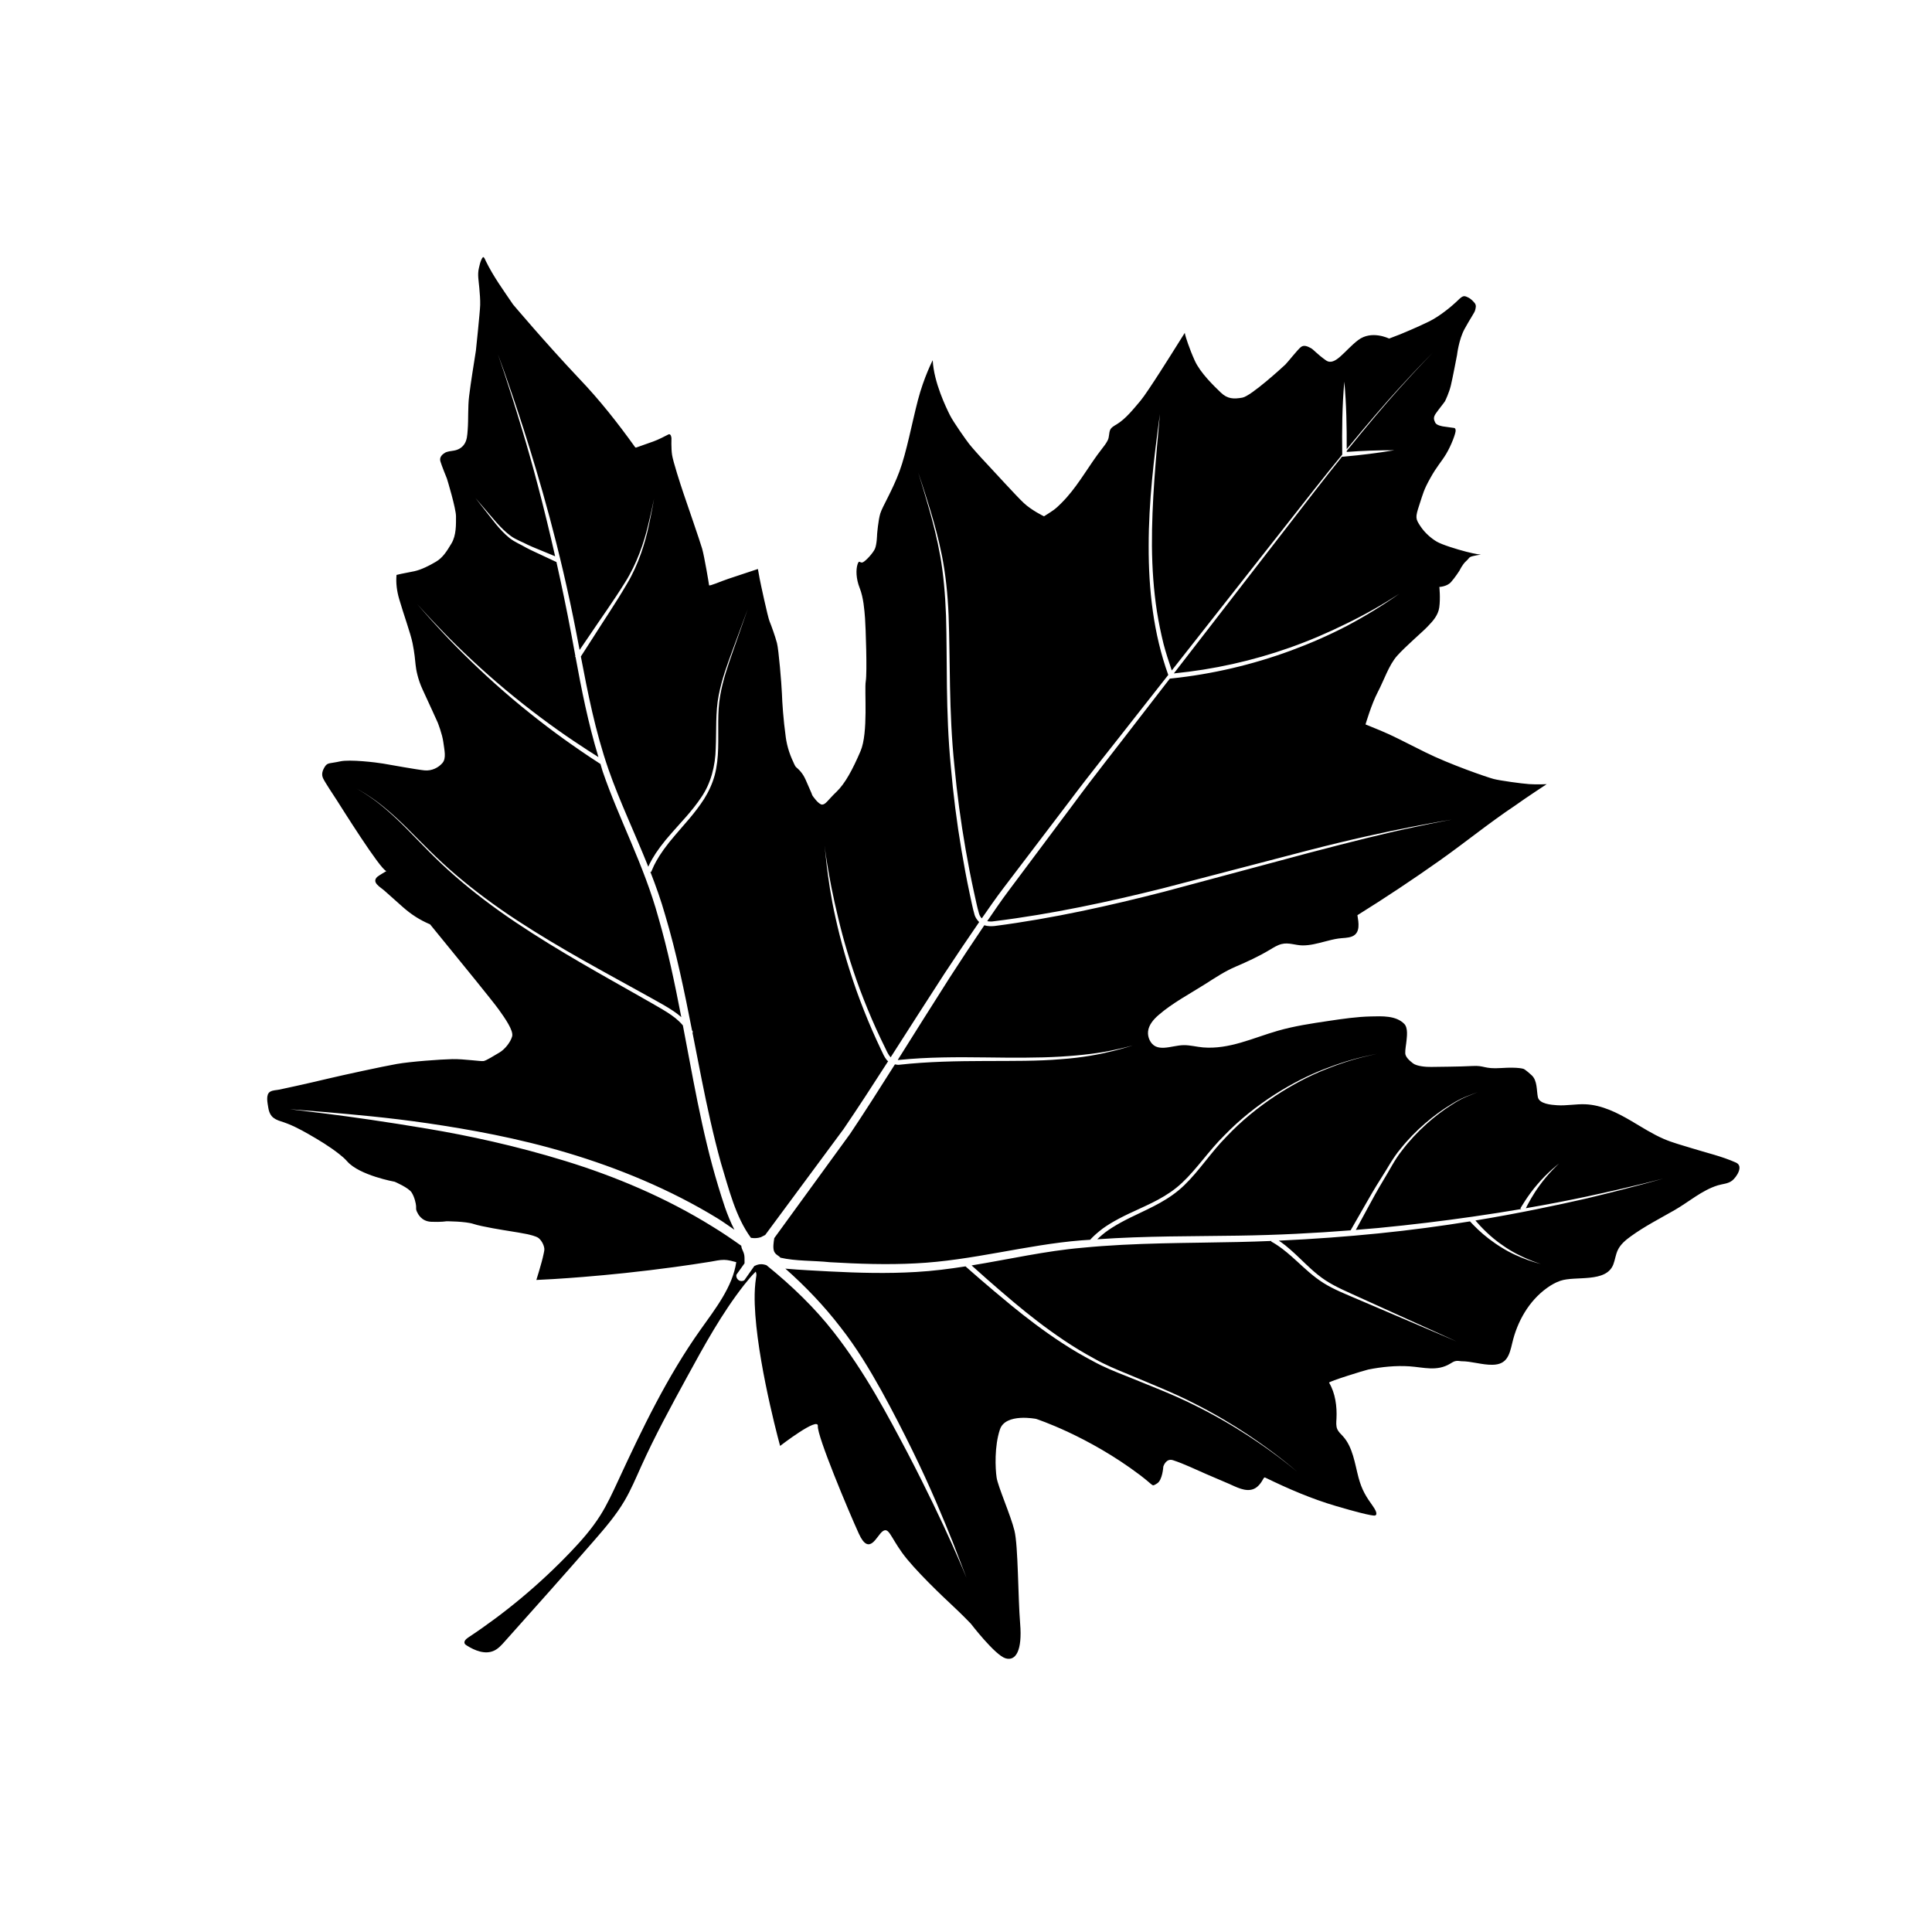<svg xmlns="http://www.w3.org/2000/svg" xmlns:xlink="http://www.w3.org/1999/xlink" version="1.1" x="0px" y="0px" viewBox="-247 370.89 100 100" enable-background="new -247 370.89 100 100" xml:space="preserve"><g><path d="M-173.052,403.261c-0.037,0.038-0.071,0.073-0.099,0.103c-0.179,0.194-1.099,0.983-1.53,1.465s-0.677,1.258-1.006,1.884   c-0.329,0.627-0.634,1.674-0.634,1.674s0.158,0.06,0.784,0.32s1.048,0.491,2.307,1.118c1.259,0.627,3.215,1.301,3.547,1.386   s1.431,0.237,1.836,0.265c0.405,0.028,0.903,0.003,0.903,0.003s0,0-0.551,0.364c-0.551,0.364-0.645,0.438-1.084,0.743   c-1.336,0.891-2.588,1.914-3.901,2.843c-1.392,0.985-2.813,1.929-4.26,2.831c0.06,0.376,0.169,0.922-0.28,1.101   c-0.221,0.088-0.472,0.073-0.705,0.107c-0.241,0.035-0.478,0.098-0.714,0.159c-0.375,0.097-0.758,0.202-1.149,0.197   c-0.365-0.004-0.702-0.163-1.075-0.071c-0.226,0.056-0.426,0.186-0.626,0.306c-0.559,0.335-1.152,0.608-1.751,0.864   c-0.569,0.243-1.048,0.566-1.571,0.898c-0.809,0.514-1.705,0.982-2.429,1.613c-0.258,0.225-0.502,0.506-0.537,0.847   c-0.03,0.291,0.12,0.645,0.397,0.774c0.135,0.062,0.287,0.074,0.436,0.066c0.343-0.018,0.675-0.131,1.019-0.134   c0.329-0.003,0.664,0.089,0.992,0.117c1.359,0.113,2.591-0.493,3.864-0.859c0.862-0.248,1.752-0.38,2.639-0.512   c0.726-0.108,1.455-0.216,2.19-0.232c0.566-0.012,1.293-0.055,1.724,0.385c0.208,0.212,0.131,0.687,0.117,0.862   c-0.014,0.175-0.075,0.471-0.066,0.66c0.009,0.188,0.208,0.373,0.403,0.522c0.194,0.149,0.675,0.191,0.945,0.184   c0.27-0.007,1.481-0.01,2.129-0.048c0.647-0.038,0.576,0.165,1.496,0.105s1.165,0.05,1.165,0.05s0.108,0.05,0.407,0.326   c0.298,0.276,0.248,0.777,0.318,1.125c0.073,0.363,0.709,0.406,0.997,0.425c0.486,0.033,0.97-0.069,1.456-0.05   c0.858,0.034,1.656,0.436,2.396,0.871c0.551,0.324,1.091,0.674,1.679,0.927c0.46,0.198,0.953,0.324,1.43,0.474   c0.758,0.237,1.572,0.42,2.298,0.747c0.414,0.186,0.017,0.761-0.196,0.93c-0.213,0.169-0.489,0.169-0.739,0.246   c-0.824,0.252-1.504,0.859-2.243,1.283c-0.763,0.437-1.55,0.839-2.264,1.356c-0.267,0.193-0.532,0.412-0.674,0.709   c-0.112,0.233-0.139,0.497-0.23,0.739c-0.367,0.98-1.961,0.586-2.743,0.854c-0.252,0.086-0.485,0.221-0.701,0.377   c-0.935,0.675-1.532,1.736-1.791,2.845c-0.147,0.63-0.276,1.113-1.018,1.126c-0.546,0.01-1.078-0.184-1.62-0.184   c-0.106-0.015-0.215-0.03-0.318-0.003c-0.095,0.025-0.178,0.083-0.262,0.133c-0.685,0.41-1.366,0.184-2.103,0.134   c-0.701-0.047-1.444,0.029-2.131,0.166c-0.174,0.035-2.065,0.619-2.028,0.681c0.325,0.543,0.415,1.24,0.382,1.863   c-0.01,0.183-0.031,0.375,0.042,0.543c0.062,0.143,0.184,0.248,0.289,0.363c0.516,0.561,0.621,1.43,0.81,2.141   c0.175,0.655,0.405,1.007,0.734,1.466c0.329,0.459,0.133,0.492,0.133,0.492s0.036,0.125-2.02-0.48   c-1.272-0.373-2.472-0.891-3.661-1.469c-0.015-0.007-0.031-0.015-0.047-0.012c-0.026,0.003-0.043,0.029-0.056,0.052   c-0.122,0.22-0.274,0.443-0.505,0.54c-0.428,0.18-0.924-0.112-1.314-0.278c-0.382-0.162-0.763-0.326-1.144-0.49   c-0.566-0.244-1.131-0.524-1.717-0.717c-0.376-0.124-0.507,0.33-0.507,0.33s-0.039,0.712-0.332,0.877s-0.098,0.148-0.874-0.439   c-2.7-2.04-5.378-2.908-5.378-2.908s-1.585-0.318-1.873,0.548s-0.242,2.012-0.171,2.488c0.072,0.477,0.731,1.957,0.924,2.751   c0.194,0.793,0.181,3.441,0.294,4.815c0.114,1.374-0.218,1.955-0.761,1.789c-0.543-0.166-1.79-1.789-1.79-1.789   s-0.448-0.469-0.927-0.914c-0.479-0.445-2.015-1.896-2.633-2.762c-0.619-0.866-0.691-1.328-1.003-1.11   c-0.312,0.217-0.688,1.324-1.234,0.128c-0.546-1.196-2.162-5.054-2.123-5.57c0.039-0.516-1.953,1.025-1.953,1.025   c-0.008-0.029-0.016-0.059-0.024-0.088c-0.037-0.139-0.074-0.279-0.11-0.418c-0.06-0.234-0.119-0.469-0.176-0.705   c-0.075-0.308-0.147-0.617-0.216-0.927c-0.081-0.361-0.158-0.722-0.231-1.085c-0.079-0.392-0.153-0.785-0.22-1.178   c-0.069-0.401-0.131-0.804-0.184-1.208c-0.051-0.39-0.093-0.781-0.122-1.173c-0.026-0.357-0.041-0.716-0.034-1.074   c0.004-0.192,0.014-0.383,0.035-0.574c0.01-0.095,0.022-0.19,0.037-0.285c0.008-0.05,0.017-0.094,0.018-0.138   c0.001-0.056-0.012-0.114-0.035-0.168c-0.215,0.21-0.41,0.444-0.595,0.68c-1.164,1.485-2.074,3.149-2.978,4.805   c-0.823,1.508-1.645,3.017-2.352,4.583c-0.274,0.607-0.531,1.223-0.869,1.797c-0.438,0.744-1.005,1.403-1.571,2.054   c-1.531,1.76-3.085,3.499-4.64,5.239c-0.161,0.18-0.328,0.365-0.548,0.465c-0.454,0.207-0.987-0.006-1.408-0.274   c-0.04-0.026-0.082-0.054-0.103-0.096c-0.058-0.117,0.067-0.238,0.175-0.31c1.92-1.269,3.697-2.753,5.288-4.415   c0.57-0.595,1.119-1.217,1.558-1.915c0.356-0.566,0.636-1.176,0.917-1.783c1.25-2.703,2.548-5.405,4.273-7.833   c0.768-1.081,1.655-2.209,1.845-3.488c-0.206-0.054-0.413-0.115-0.627-0.118c-0.239-0.003-0.478,0.058-0.713,0.096   c-0.617,0.099-1.235,0.191-1.854,0.275c-0.859,0.117-1.719,0.221-2.581,0.312c-0.713,0.075-1.427,0.142-2.142,0.2   c-0.516,0.042-1.033,0.079-1.55,0.111c-0.293,0.018-0.587,0.033-0.88,0.046c0.096-0.312,0.193-0.625,0.277-0.941   c0.038-0.142,0.074-0.284,0.103-0.428c0.017-0.084,0.043-0.181,0.031-0.268c-0.032-0.229-0.185-0.454-0.312-0.543   s-0.428-0.157-0.572-0.191c-0.144-0.034-0.732-0.131-0.938-0.163c-0.206-0.032-1.434-0.227-1.84-0.365   c-0.406-0.138-1.411-0.139-1.411-0.139s-0.247,0.048-0.774,0.027c-0.527-0.021-0.697-0.421-0.751-0.533s-0.03-0.158-0.038-0.28   c-0.008-0.122-0.073-0.453-0.23-0.703s-0.876-0.556-0.876-0.556s-1.826-0.329-2.46-1.055c-0.127-0.146-0.277-0.272-0.429-0.391   c-0.491-0.386-1.032-0.711-1.573-1.021c-0.462-0.265-0.921-0.502-1.43-0.661c-0.178-0.055-0.358-0.131-0.478-0.273   c-0.105-0.124-0.153-0.287-0.177-0.448c-0.032-0.219-0.143-0.664,0.095-0.81c0.138-0.085,0.317-0.078,0.471-0.11   c0.283-0.06,0.567-0.122,0.85-0.184c0.566-0.125,1.131-0.254,1.695-0.389c0.711-0.17,2.816-0.627,3.537-0.754   c0.721-0.127,2.28-0.24,2.883-0.252s1.481,0.127,1.622,0.099c0.141-0.028,0.542-0.28,0.817-0.442   c0.275-0.162,0.57-0.53,0.654-0.831c0.085-0.3-0.374-0.947-0.692-1.392c-0.318-0.445-2.132-2.665-2.375-2.962   s-1.18-1.448-1.18-1.448c-0.544-0.23-0.986-0.518-1.427-0.91c-0.313-0.278-0.625-0.556-0.938-0.835   c-0.212-0.188-0.674-0.421-0.372-0.71c0.063-0.06,0.476-0.302,0.476-0.302c-0.311-0.066-2.368-3.36-2.565-3.665   s-0.616-0.929-0.712-1.138c-0.097-0.209-0.032-0.41,0.102-0.616c0.134-0.206,0.265-0.143,0.775-0.258   c0.51-0.115,1.881,0.053,2.232,0.113s1.778,0.319,2.147,0.352c0.369,0.034,0.716-0.139,0.924-0.385   c0.208-0.246,0.097-0.666,0.043-1.082c-0.054-0.416-0.289-1.007-0.289-1.007s-0.528-1.168-0.778-1.7s-0.344-1.046-0.367-1.286   c-0.023-0.24-0.057-0.626-0.158-1.126c-0.101-0.501-0.461-1.486-0.69-2.275c-0.12-0.406-0.178-0.833-0.14-1.256   c0.329-0.084,0.63-0.126,0.925-0.192c0.364-0.081,0.768-0.285,1.117-0.492s0.547-0.519,0.802-0.945   c0.255-0.426,0.234-0.988,0.235-1.401c0-0.413-0.457-1.922-0.473-1.963c-0.016-0.041-0.272-0.665-0.336-0.888   c-0.063-0.223,0.11-0.364,0.23-0.438c0.12-0.074,0.312-0.091,0.467-0.116c0.219-0.036,0.407-0.14,0.535-0.322   c0.152-0.217,0.161-0.488,0.181-0.746c0.045-0.584,0.003-1.172,0.075-1.754c0.097-0.784,0.228-1.565,0.35-2.347   c0,0,0.213-2.014,0.222-2.366c0.008-0.299-0.021-0.601-0.046-0.899c-0.028-0.34-0.103-0.674-0.02-1.013   c0.034-0.14,0.061-0.284,0.12-0.417c0.017-0.038,0.068-0.162,0.114-0.151c0.044,0.01,0.104,0.162,0.122,0.2   c0.391,0.803,0.912,1.515,1.412,2.252c0,0,1.666,1.976,3.415,3.828c0.007,0.007,0.013,0.014,0.02,0.021   c1.048,1.096,1.992,2.294,2.874,3.526c0.009,0.012,0.018,0.025,0.032,0.03c0.015,0.005,0.032,0,0.047-0.006   c0.292-0.104,0.584-0.207,0.876-0.31c0.242-0.085,0.607-0.273,0.764-0.356c0.157-0.083,0.17,0.19,0.17,0.19   s-0.019,0.518,0.031,0.856c0.049,0.338,0.43,1.521,0.598,2.014c0.168,0.493,0.844,2.449,0.959,2.845   c0.115,0.396,0.353,1.823,0.359,1.892c0.006,0.069,0.611-0.203,0.992-0.329c0.381-0.127,0.516-0.171,0.731-0.243   c0.215-0.071,0.805-0.267,0.805-0.267s0.064,0.337,0.089,0.492c0.026,0.155,0.423,2.005,0.514,2.217   c0.09,0.213,0.296,0.79,0.384,1.127c0.088,0.337,0.237,2.12,0.255,2.602c0.017,0.482,0.07,1.326,0.201,2.275   c0.008,0.055,0.016,0.109,0.026,0.164c0.047,0.263,0.12,0.52,0.215,0.769c0.045,0.117,0.094,0.232,0.148,0.345   c0.033,0.07,0.059,0.143,0.1,0.209c0.037,0.059,0.09,0.095,0.14,0.141c0.107,0.099,0.201,0.213,0.278,0.338   c0.089,0.144,0.153,0.302,0.22,0.457c0.067,0.157,0.139,0.31,0.204,0.467c0.017,0.041,0.029,0.096,0.054,0.133   c0,0,0.315,0.467,0.501,0.458s0.289-0.234,0.737-0.661s0.836-1.152,1.246-2.107c0.41-0.955,0.191-3.145,0.27-3.613   c0.079-0.468-0.004-2.827-0.037-3.263c-0.033-0.436-0.082-1.074-0.276-1.563c-0.194-0.489-0.2-0.955-0.113-1.226   s0.124-0.043,0.273-0.107s0.526-0.472,0.627-0.698c0.102-0.226,0.113-0.75,0.113-0.75s0.057-0.727,0.166-1.082   c0.109-0.355,0.621-1.178,0.99-2.172c0.369-0.995,0.648-2.507,0.956-3.689c0.308-1.182,0.767-2.07,0.767-2.07   c0.056,1.152,0.707,2.478,0.891,2.845c0.184,0.367,0.842,1.294,0.992,1.485c0.15,0.191,0.556,0.65,0.904,1.017   c0.348,0.367,1.517,1.659,1.923,2.041c0.406,0.382,1.048,0.692,1.048,0.692s0.296-0.18,0.512-0.335   c0.216-0.155,0.541-0.502,0.668-0.646c0.681-0.769,1.177-1.69,1.81-2.499c0.113-0.145,0.229-0.291,0.31-0.455   c0.086-0.173,0.056-0.356,0.121-0.525c0.056-0.144,0.221-0.227,0.345-0.302c0.476-0.289,0.873-0.801,1.231-1.221   c0.362-0.425,1.77-2.683,1.77-2.683l0.521-0.829c0,0,0,0,0.021,0.096c0.021,0.096,0.212,0.717,0.501,1.349   c0.289,0.632,0.985,1.299,1.34,1.641c0.355,0.343,0.676,0.344,1.122,0.266s2.101-1.595,2.223-1.712   c0.121-0.117,0.641-0.782,0.806-0.908c0.165-0.126,0.359-0.025,0.512,0.056s0.312,0.303,0.782,0.634s0.971-0.52,1.669-1.049   c0.697-0.53,1.6-0.078,1.6-0.078s0.479-0.183,0.579-0.222s0.873-0.361,1.482-0.659c0.609-0.297,1.244-0.855,1.397-1.001   s0.264-0.265,0.371-0.301s0.193,0.026,0.275,0.062c0.082,0.035,0.204,0.136,0.318,0.271c0.114,0.135,0.056,0.276,0.03,0.39   c-0.026,0.114-0.249,0.418-0.547,0.966s-0.387,1.339-0.387,1.339s-0.235,1.235-0.324,1.595c-0.089,0.36-0.27,0.748-0.302,0.806   c-0.032,0.058-0.305,0.393-0.466,0.621c-0.161,0.228-0.102,0.34-0.037,0.484c0.065,0.144,0.38,0.19,0.398,0.195   s0.462,0.064,0.522,0.073c0.06,0.009,0.115-0.01,0.136,0.121c0.021,0.132-0.226,0.792-0.49,1.23   c-0.264,0.438-0.467,0.618-0.815,1.241c-0.348,0.623-0.373,0.783-0.581,1.418c-0.208,0.635-0.189,0.698,0.054,1.071   c0.243,0.372,0.587,0.653,0.853,0.81c0.266,0.157,1.023,0.393,1.524,0.522c0.501,0.129,0.762,0.154,0.762,0.154   s-0.138,0.009-0.395,0.069c-0.257,0.06-0.187,0.104-0.373,0.267s-0.337,0.484-0.337,0.484s-0.24,0.376-0.448,0.605   c-0.208,0.229-0.597,0.245-0.597,0.245s0.062,0.576-0.005,1.06C-172.56,402.74-172.854,403.056-173.052,403.261z M-160.916,431.893   c0,0-1.449,0.394-4.016,0.942c-0.895,0.19-1.935,0.392-3.091,0.592c0.114-0.229,0.373-0.72,0.709-1.173   c0.443-0.622,1.011-1.144,1.011-1.144s-0.609,0.473-1.109,1.067c-0.511,0.581-0.895,1.264-0.895,1.264l0.052,0.028   c-0.79,0.135-1.64,0.268-2.535,0.397l0,0h-0.001c-1.495,0.215-3.126,0.417-4.882,0.586c-0.375,0.035-0.763,0.066-1.149,0.097   c0.125-0.229,0.342-0.629,0.633-1.166c0.224-0.419,0.483-0.892,0.788-1.397c0.313-0.501,0.582-1.067,0.974-1.555   c0.755-0.997,1.721-1.818,2.513-2.322c0.39-0.266,0.743-0.434,1.002-0.528c0.253-0.106,0.398-0.166,0.398-0.166   s-0.146,0.057-0.402,0.157c-0.26,0.089-0.621,0.25-1.017,0.507c-0.806,0.488-1.797,1.291-2.584,2.282   c-0.407,0.484-0.696,1.054-1.017,1.543c-0.315,0.496-0.595,0.979-0.824,1.386c-0.373,0.652-0.639,1.115-0.735,1.282   c-1.836,0.144-3.781,0.246-5.824,0.275c-2.319,0.038-4.767,0.01-7.289,0.188c0.076-0.074,0.163-0.154,0.273-0.245   c0.368-0.312,0.973-0.665,1.741-1.023c0.755-0.369,1.702-0.767,2.485-1.525c0.78-0.749,1.387-1.709,2.184-2.513   c1.549-1.647,3.523-2.842,5.093-3.471c0.785-0.321,1.463-0.527,1.944-0.647c0.48-0.12,0.758-0.175,0.758-0.175   s-0.279,0.051-0.761,0.165c-0.482,0.113-1.164,0.31-1.956,0.621c-1.583,0.609-3.582,1.78-5.169,3.421   c-0.81,0.796-1.444,1.761-2.21,2.475c-0.765,0.721-1.692,1.098-2.458,1.458c-0.775,0.349-1.408,0.704-1.801,1.028   c-0.253,0.205-0.405,0.361-0.49,0.456c-0.155,0.012-0.307,0.017-0.462,0.031c-2.829,0.226-5.653,1.049-8.577,1.191   c-1.463,0.077-2.945,0.027-4.432-0.06c-0.853-0.091-1.772-0.049-2.563-0.235c-0.072-0.103-0.255-0.145-0.327-0.331   c-0.069-0.178-0.024-0.469,0.011-0.682c0.96-1.32,2.308-3.174,3.926-5.399c0.741-1.106,1.514-2.318,2.318-3.593   c0.073,0.011,0.148,0.029,0.21,0.021c3.024-0.338,6.079-0.087,8.365-0.288c1.144-0.077,2.085-0.266,2.731-0.429   c0.648-0.161,1.008-0.287,1.008-0.287s-0.365,0.112-1.017,0.246c-0.65,0.144-1.594,0.269-2.731,0.336   c-1.138,0.069-2.468,0.06-3.896,0.041c-1.423-0.018-2.966-0.023-4.477,0.132c-0.018,0.004-0.03-0.004-0.046-0.002   c0.856-1.359,1.751-2.794,2.694-4.269c0.576-0.888,1.171-1.795,1.786-2.7c0.183,0.055,0.366,0.054,0.529,0.038   c3.024-0.392,5.999-1.061,8.758-1.77c2.752-0.738,5.32-1.427,7.521-2.017c2.203-0.579,4.045-1.04,5.347-1.31   c1.299-0.28,2.047-0.413,2.047-0.413s-0.751,0.118-2.056,0.372c-1.306,0.252-3.165,0.651-5.372,1.221   c-2.205,0.575-4.777,1.246-7.533,1.965c-2.762,0.69-5.732,1.334-8.74,1.705c-0.129,0.022-0.244,0.016-0.351-0.004   c0.357-0.52,0.708-1.043,1.091-1.552c1.102-1.475,2.223-2.973,3.343-4.472c1.109-1.508,2.274-2.964,3.394-4.429   c0.546-0.707,1.088-1.408,1.624-2.101l0.077-0.008c2.114-0.221,4.197-0.71,6.188-1.443c0.995-0.367,1.969-0.792,2.909-1.282   c0.936-0.497,1.841-1.052,2.706-1.661c-0.887,0.576-1.809,1.096-2.759,1.556c-0.946,0.467-1.917,0.883-2.911,1.234   c-1.938,0.686-3.958,1.134-6.001,1.334c0.497-0.643,0.99-1.281,1.474-1.907c2.146-2.775,4.149-5.364,5.865-7.584   c0.48-0.618,0.936-1.194,1.377-1.743v0.02l0.125-0.011c0.857-0.076,1.712-0.182,2.564-0.326c-0.822-0.004-1.641,0.028-2.458,0.087   c0-0.018-0.001-0.035,0-0.053c1.042-1.291,1.969-2.388,2.703-3.205c1.09-1.221,1.756-1.879,1.756-1.879s-0.671,0.652-1.772,1.864   c-0.731,0.799-1.652,1.872-2.688,3.131c0.005-1.165-0.015-2.331-0.124-3.496c-0.111,1.254-0.124,2.507-0.107,3.76v0.015   c-0.46,0.562-0.935,1.151-1.437,1.787c-1.735,2.205-3.76,4.778-5.929,7.535c-0.478,0.608-0.966,1.228-1.457,1.852   c-0.153-0.454-0.305-0.908-0.426-1.373c-0.136-0.551-0.25-1.107-0.34-1.668c-0.175-1.123-0.25-2.261-0.261-3.4   c-0.012-2.279,0.208-4.556,0.413-6.831c-0.308,2.263-0.583,4.538-0.582,6.831c-0.006,2.249,0.243,4.533,1.014,6.672   c-0.562,0.714-1.13,1.437-1.703,2.166c-1.129,1.451-2.314,2.908-3.434,4.405c-1.133,1.489-2.265,2.978-3.38,4.444   c-0.399,0.523-0.765,1.055-1.135,1.586c-0.062-0.064-0.114-0.142-0.143-0.25c-0.101-0.34-0.175-0.729-0.258-1.092   c-0.162-0.737-0.304-1.476-0.433-2.211c-0.258-1.47-0.45-2.928-0.583-4.344c-0.294-2.832-0.213-5.491-0.3-7.773   c-0.046-1.14-0.163-2.186-0.344-3.096c-0.181-0.911-0.402-1.689-0.593-2.326c-0.39-1.271-0.64-1.989-0.64-1.989   s0.235,0.723,0.6,2.001c0.178,0.64,0.383,1.421,0.545,2.331c0.162,0.91,0.255,1.948,0.298,3.085   c0.071,2.271-0.028,4.941,0.247,7.785c0.123,1.421,0.305,2.886,0.555,4.363c0.125,0.739,0.262,1.482,0.42,2.223   c0.085,0.375,0.146,0.733,0.259,1.122c0.041,0.127,0.126,0.254,0.234,0.363c-0.621,0.899-1.222,1.799-1.804,2.68   c-0.972,1.495-1.896,2.948-2.777,4.32c-0.107-0.115-0.188-0.283-0.27-0.461c-0.169-0.338-0.329-0.679-0.484-1.019   c-0.307-0.681-0.585-1.362-0.836-2.029c-0.494-1.335-0.868-2.614-1.129-3.723c-0.539-2.217-0.701-3.737-0.701-3.737   s0.04,0.379,0.111,1.042c0.083,0.661,0.206,1.609,0.46,2.725c0.247,1.118,0.605,2.407,1.083,3.757   c0.242,0.674,0.513,1.363,0.813,2.053c0.152,0.344,0.308,0.69,0.473,1.033c0.083,0.169,0.152,0.352,0.298,0.522   c0.013,0.017,0.038,0.02,0.054,0.036c-0.805,1.252-1.576,2.44-2.309,3.515c-1.669,2.256-3.06,4.136-4.034,5.452   c-0.008,0.011-0.014,0.019-0.022,0.03c-0.124,0.065-0.208,0.109-0.227,0.115c-0.161,0.054-0.311,0.049-0.369,0.047   c-0.06-0.002-0.1-0.009-0.142-0.014c-0.8-1.092-1.144-2.533-1.554-3.878c-0.396-1.432-0.709-2.883-0.998-4.329   c-0.162-0.811-0.318-1.62-0.476-2.425l0.031-0.016c-0.003-0.001-0.022-0.041-0.054-0.1c-0.397-2.026-0.81-4.026-1.383-5.941   c-0.219-0.779-0.489-1.529-0.776-2.265l0.044,0.02c0,0,0.023-0.053,0.066-0.153c0.04-0.104,0.108-0.245,0.202-0.414   c0.19-0.346,0.519-0.817,0.974-1.341c0.445-0.531,1.016-1.122,1.495-1.867c0.236-0.372,0.433-0.796,0.555-1.241   c0.118-0.455,0.165-0.923,0.177-1.39c0.025-0.933-0.048-1.863,0.104-2.718c0.147-0.855,0.426-1.623,0.653-2.28   c0.461-1.315,0.768-2.192,0.768-2.192s-0.322,0.872-0.804,2.179c-0.238,0.654-0.531,1.418-0.695,2.28   c-0.169,0.865-0.111,1.806-0.151,2.727c-0.02,0.924-0.258,1.832-0.751,2.544c-0.477,0.716-1.052,1.293-1.51,1.821   c-0.468,0.521-0.816,1-1.023,1.363c-0.1,0.173-0.166,0.308-0.208,0.407c-0.696-1.745-1.49-3.4-2.062-5.043   c-0.688-1.99-1.071-3.969-1.428-5.838c0.124-0.193,0.364-0.566,0.687-1.068c0.462-0.736,1.114-1.691,1.701-2.695   c0.6-1.003,0.941-2.132,1.12-2.979c0.185-0.849,0.279-1.421,0.279-1.421s-0.11,0.569-0.317,1.412   c-0.202,0.843-0.569,1.949-1.189,2.925c-0.608,0.979-1.288,1.92-1.769,2.642c-0.238,0.349-0.434,0.637-0.576,0.845   c-0.055-0.289-0.111-0.584-0.167-0.867c-0.855-4.427-1.928-8.034-2.722-10.536c-0.805-2.501-1.342-3.902-1.342-3.902   s0.508,1.413,1.262,3.927c0.513,1.697,1.111,3.914,1.702,6.529c-0.136-0.056-0.347-0.144-0.624-0.258   c-0.23-0.099-0.518-0.206-0.792-0.336c-0.276-0.147-0.615-0.265-0.873-0.452c-0.537-0.396-0.948-0.948-1.284-1.326   c-0.331-0.385-0.551-0.643-0.551-0.643s0.208,0.267,0.521,0.667c0.319,0.392,0.7,0.962,1.239,1.401   c0.283,0.222,0.591,0.338,0.867,0.503c0.293,0.156,0.557,0.266,0.789,0.379c0.46,0.216,0.766,0.359,0.766,0.359l0.006-0.013   c0.263,1.177,0.524,2.424,0.774,3.752c0.071,0.371,0.141,0.756,0.211,1.139c-0.004,0.006-0.019,0.028-0.019,0.028l0.028,0.019   c0.303,1.65,0.644,3.395,1.184,5.175c-0.294-0.184-0.754-0.478-1.32-0.86c-0.989-0.663-2.268-1.606-3.488-2.625   c-1.219-1.019-2.376-2.113-3.205-2.97c-0.832-0.854-1.357-1.454-1.357-1.454s0.512,0.609,1.328,1.481   c0.813,0.874,1.95,1.992,3.152,3.038c1.203,1.046,2.469,2.018,3.449,2.703c0.752,0.53,1.32,0.899,1.546,1.044   c0.041,0.128,0.07,0.254,0.113,0.382c0.841,2.464,2.143,4.856,2.884,7.565c0.484,1.66,0.846,3.393,1.186,5.156   c-0.458-0.416-1.213-0.792-2.082-1.281c-1.771-0.984-4.158-2.249-6.415-3.727c-1.129-0.737-2.214-1.542-3.174-2.363   c-0.966-0.817-1.779-1.675-2.498-2.389c-0.719-0.714-1.368-1.26-1.858-1.591c-0.488-0.334-0.792-0.483-0.792-0.483   s0.303,0.153,0.786,0.492c0.486,0.336,1.126,0.889,1.836,1.61c0.71,0.72,1.514,1.59,2.474,2.421   c0.954,0.835,2.033,1.655,3.157,2.407c2.246,1.509,4.624,2.804,6.38,3.807c0.877,0.506,1.632,0.895,2.044,1.289   c0.091,0.082,0.161,0.16,0.224,0.235c0.181,0.953,0.36,1.911,0.545,2.877c0.28,1.452,0.585,2.916,0.976,4.368   c0.197,0.726,0.414,1.447,0.655,2.165c0.137,0.393,0.296,0.786,0.491,1.166c-0.29-0.195-0.572-0.404-0.87-0.587   c-2.473-1.514-5.18-2.616-7.769-3.389c-2.596-0.777-5.087-1.217-7.221-1.532c-2.137-0.313-3.929-0.457-5.181-0.571   c-1.253-0.101-1.969-0.159-1.969-0.159s0.713,0.088,1.961,0.242c1.247,0.157,3.025,0.41,5.146,0.765   c2.121,0.355,4.577,0.883,7.139,1.67c2.562,0.787,5.212,1.893,7.634,3.401c0.51,0.31,1.001,0.645,1.486,0.99   c0.014,0.218,0.162,0.314,0.167,0.615c0.003,0.151,0.003,0.235,0.002,0.293c-0.272,0.378-0.421,0.591-0.421,0.591   c-0.022,0.107,0.022,0.216,0.111,0.279c0.088,0.062,0.205,0.065,0.297,0.01c0,0,0.185-0.27,0.519-0.739   c0.078-0.039,0.171-0.074,0.268-0.088c0.131-0.019,0.245,0.008,0.361,0.046c1.306,1.054,2.5,2.208,3.478,3.461   c1.642,2.101,2.812,4.343,3.817,6.239c1.993,3.815,3.062,6.489,3.062,6.489s-0.258-0.671-0.709-1.845   c-0.47-1.166-1.149-2.833-2.102-4.771c-0.476-0.969-1.006-2.011-1.606-3.096c-0.603-1.082-1.278-2.212-2.121-3.283   c-0.823-1.07-1.785-2.084-2.844-3.02c0.01,0.001,0.021,0.005,0.031,0.006c0.773,0.07,1.503,0.098,2.256,0.142   c1.496,0.077,2.995,0.117,4.483,0.028c0.867-0.049,1.718-0.158,2.558-0.29c0.196,0.175,1.083,0.963,2.384,2.033   c0.742,0.605,1.628,1.29,2.633,1.945c0.501,0.329,1.037,0.642,1.594,0.936c0.553,0.305,1.149,0.543,1.74,0.776   c1.179,0.482,2.374,0.933,3.441,1.467c1.072,0.523,2.034,1.088,2.835,1.608c1.601,1.044,2.562,1.888,2.562,1.888   s-0.95-0.855-2.541-1.92c-0.796-0.53-1.753-1.108-2.822-1.646c-1.065-0.549-2.252-1.014-3.425-1.51   c-0.591-0.242-1.177-0.484-1.721-0.793c-0.549-0.298-1.076-0.614-1.57-0.948c-0.99-0.662-1.862-1.353-2.593-1.965   c-1.074-0.905-1.861-1.61-2.203-1.92c1.948-0.319,3.838-0.752,5.715-0.913c2.788-0.272,5.509-0.238,8.089-0.299   c0.581-0.012,1.153-0.032,1.72-0.055l-0.018,0.03c0,0,0.157,0.081,0.392,0.243c0.242,0.165,0.568,0.434,0.945,0.782   c0.379,0.344,0.817,0.771,1.371,1.122c0.558,0.349,1.203,0.596,1.831,0.868c2.524,1.076,5.049,2.153,5.049,2.153   s-2.499-1.134-4.998-2.267c-0.623-0.287-1.26-0.549-1.787-0.897c-0.528-0.351-0.947-0.778-1.32-1.133   c-0.371-0.358-0.701-0.645-0.951-0.823c-0.06-0.043-0.091-0.062-0.139-0.093c1.812-0.082,3.544-0.212,5.169-0.376   c1.697-0.171,3.279-0.387,4.729-0.621c0.075,0.083,0.216,0.234,0.423,0.429c0.303,0.289,0.741,0.636,1.215,0.925   c0.946,0.597,2.029,0.851,2.029,0.851s-1.068-0.318-1.961-0.956c-0.659-0.44-1.182-1.009-1.426-1.296   c2.26-0.373,4.196-0.786,5.723-1.133C-162.356,432.317-160.916,431.893-160.916,431.893z"></path></g></svg>